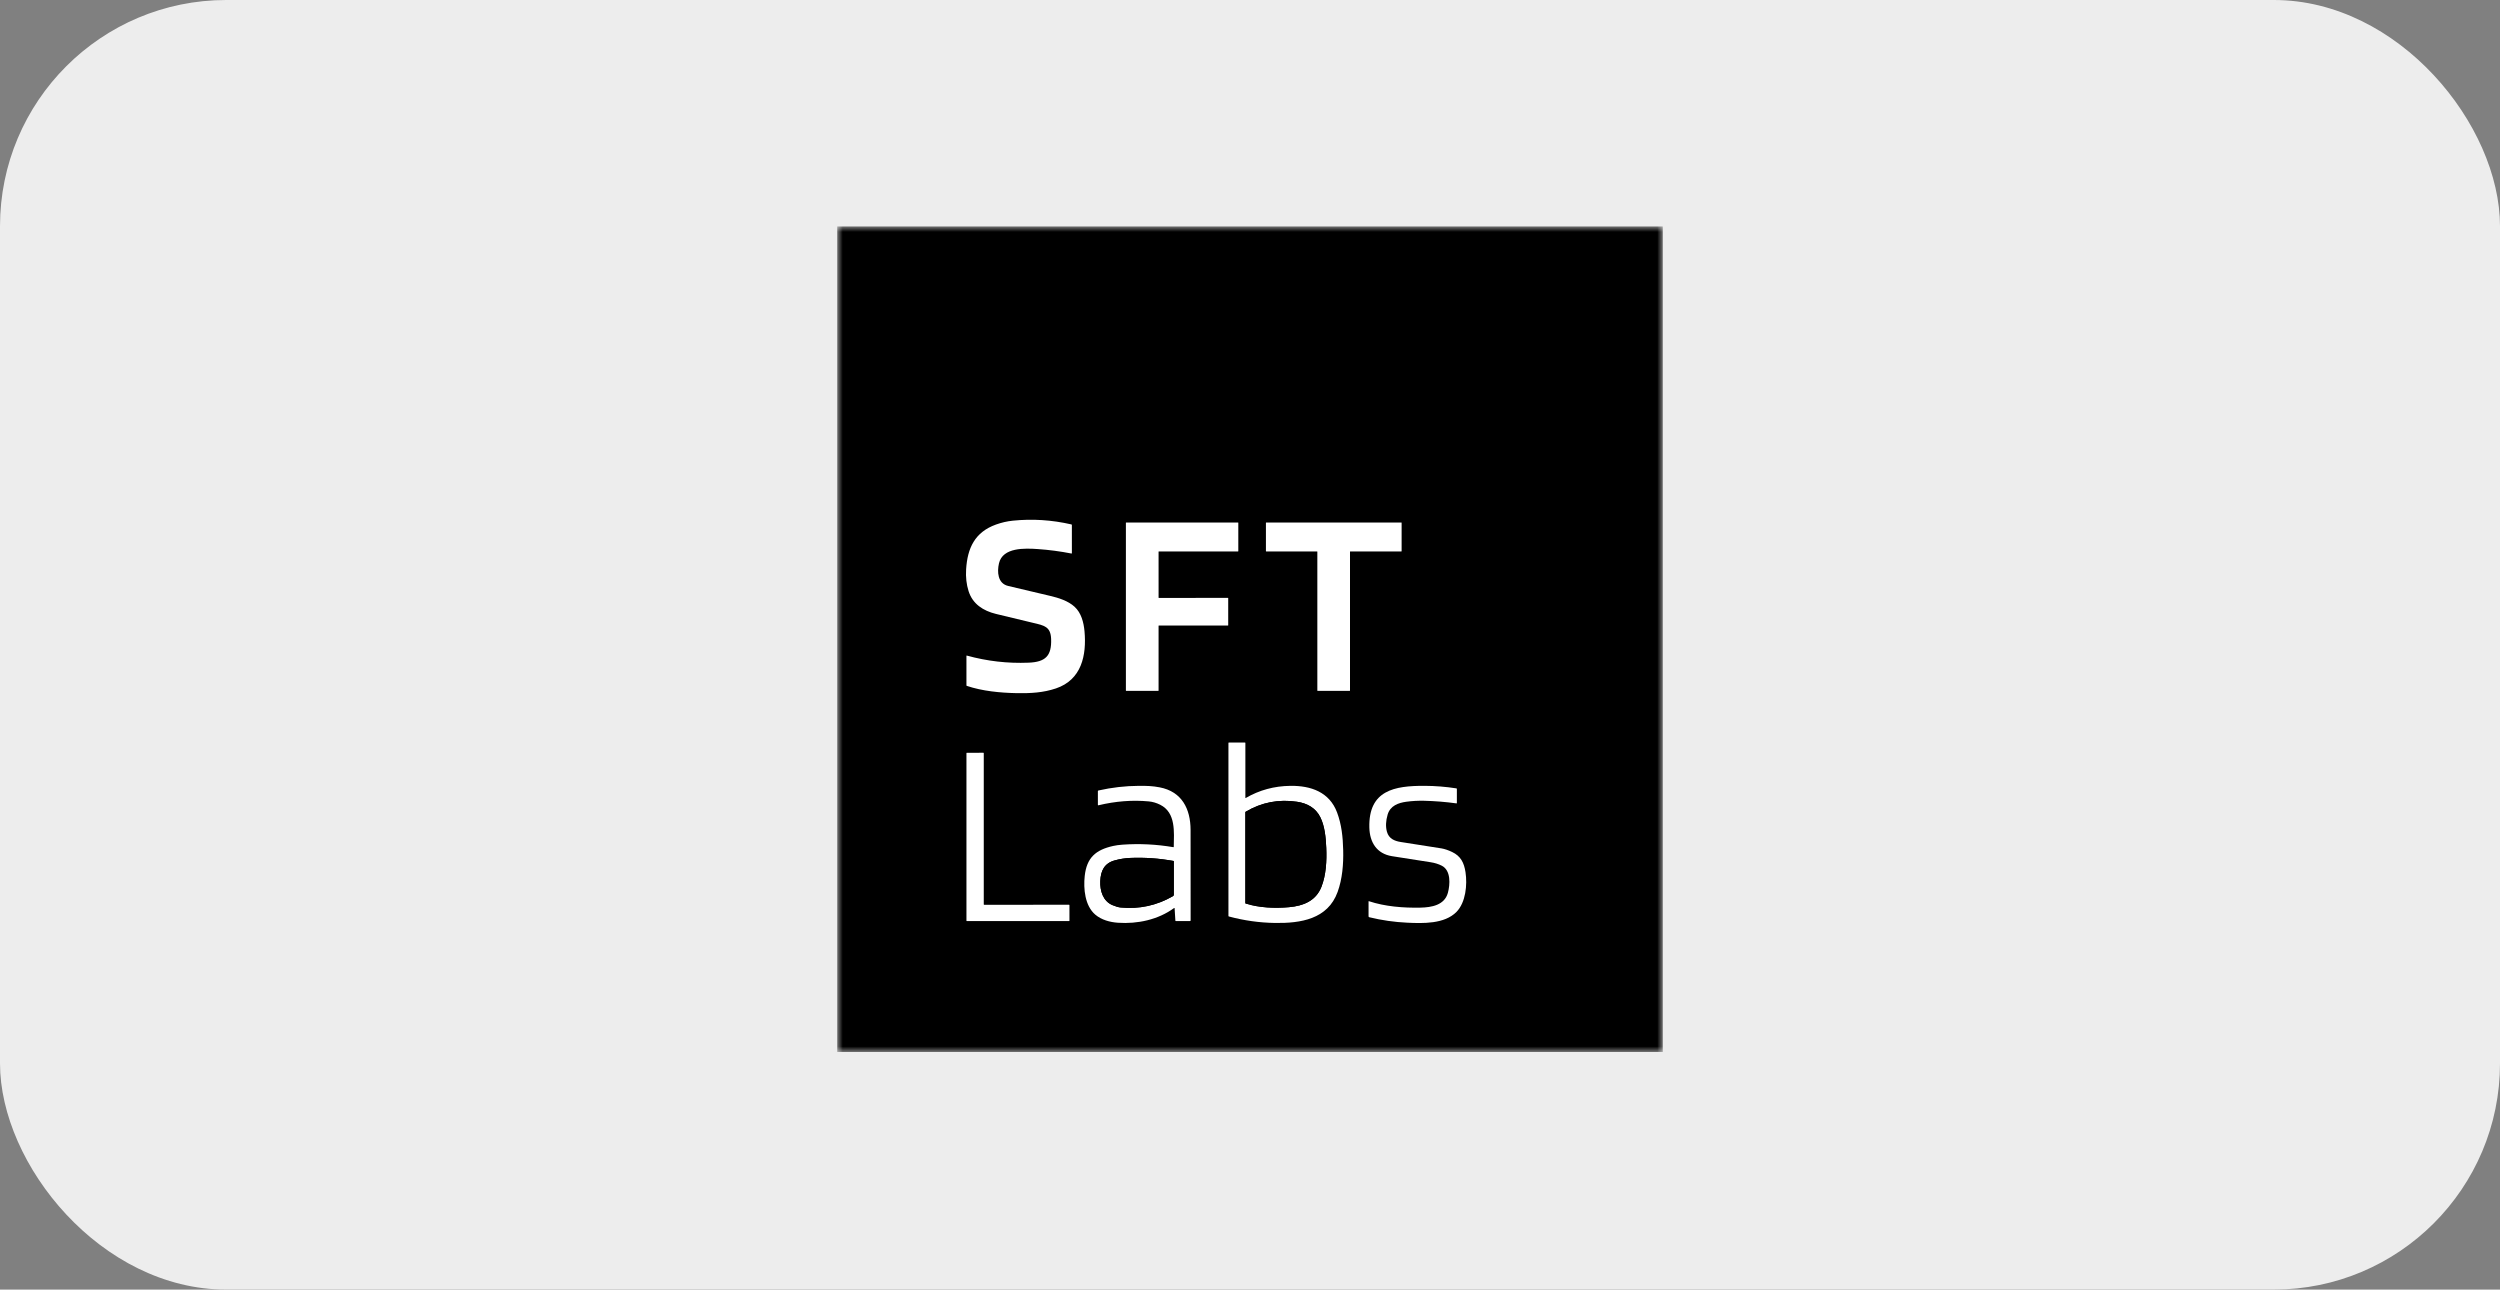 <svg width="221" height="114" viewBox="0 0 221 114" fill="none" xmlns="http://www.w3.org/2000/svg">
<rect x="0" y="0" width="221" height="114" fill="#808080" stroke="none"/>
<rect width="221" height="114" rx="20" fill="#EDEDED"/>
<g clip-path="url(#clip0_396_74)">
<mask id="mask0_396_74" style="mask-type:luminance" maskUnits="userSpaceOnUse" x="74" y="20" width="73" height="73">
<path d="M147 20H74V93H147V20Z" fill="white"/>
</mask>
<g mask="url(#mask0_396_74)">
<path d="M94.993 53.638C94.421 53.112 93.565 52.846 92.82 52.673C91.583 52.386 90.347 52.094 89.113 51.796C88.19 51.573 88.136 50.549 88.31 49.798C88.64 48.367 90.624 48.462 91.734 48.537C92.732 48.606 93.725 48.737 94.712 48.931C94.74 48.936 94.754 48.925 94.754 48.896L94.753 46.412C94.753 46.4 94.749 46.388 94.741 46.379C94.734 46.369 94.723 46.362 94.712 46.359C92.985 45.961 91.262 45.851 89.54 46.027C89.035 46.078 88.536 46.193 88.044 46.37C86.174 47.042 85.522 48.449 85.405 50.331C85.362 51.023 85.434 51.666 85.623 52.259C85.984 53.397 86.916 53.994 88.042 54.27C89.138 54.539 90.235 54.803 91.332 55.062C92.312 55.292 92.879 55.398 92.919 56.482C92.975 57.992 92.412 58.52 90.93 58.581C89.078 58.657 87.258 58.447 85.47 57.954C85.446 57.947 85.433 57.956 85.433 57.981V60.581C85.433 60.608 85.446 60.625 85.47 60.633C86.843 61.095 88.422 61.246 89.862 61.274C91.106 61.296 92.218 61.236 93.344 60.857C95.608 60.094 96.063 57.942 95.871 55.805C95.799 55.017 95.583 54.178 94.993 53.638Z" stroke="black" stroke-width="2"/>
<path d="M102.443 52.855C102.44 52.855 102.437 52.854 102.434 52.853C102.431 52.852 102.428 52.85 102.426 52.848C102.423 52.846 102.422 52.843 102.42 52.84C102.419 52.837 102.419 52.834 102.419 52.831L102.418 48.772C102.418 48.765 102.42 48.759 102.425 48.754C102.43 48.75 102.436 48.747 102.442 48.747H109.441C109.448 48.747 109.454 48.745 109.458 48.74C109.463 48.736 109.466 48.73 109.466 48.723V46.214C109.466 46.207 109.463 46.201 109.458 46.197C109.454 46.192 109.448 46.19 109.441 46.19L99.554 46.19C99.547 46.19 99.541 46.193 99.536 46.197C99.532 46.202 99.529 46.208 99.529 46.214V61.047C99.529 61.053 99.532 61.059 99.536 61.064C99.541 61.069 99.547 61.071 99.554 61.071H102.394C102.4 61.071 102.406 61.069 102.411 61.064C102.415 61.059 102.418 61.053 102.418 61.047V55.321C102.418 55.314 102.42 55.308 102.425 55.304C102.43 55.299 102.436 55.297 102.442 55.297H108.55C108.557 55.297 108.563 55.294 108.567 55.289C108.572 55.285 108.574 55.279 108.574 55.272V52.879C108.574 52.872 108.572 52.866 108.567 52.861C108.563 52.857 108.557 52.854 108.55 52.854L102.443 52.855Z" stroke="black" stroke-width="2"/>
<path d="M116.427 48.748C116.434 48.748 116.441 48.75 116.445 48.755C116.45 48.76 116.453 48.766 116.453 48.773V61.046C116.453 61.049 116.454 61.052 116.455 61.056C116.456 61.059 116.458 61.061 116.46 61.064C116.463 61.066 116.466 61.068 116.469 61.069C116.472 61.071 116.475 61.071 116.479 61.071H119.314C119.321 61.071 119.328 61.069 119.333 61.064C119.337 61.059 119.34 61.053 119.34 61.046V48.773C119.34 48.77 119.341 48.767 119.342 48.763C119.343 48.76 119.345 48.758 119.348 48.755C119.35 48.753 119.353 48.751 119.356 48.749C119.359 48.748 119.362 48.748 119.366 48.748H123.877C123.884 48.748 123.89 48.745 123.895 48.74C123.9 48.735 123.903 48.729 123.903 48.722V46.216C123.903 46.209 123.9 46.203 123.895 46.198C123.89 46.193 123.884 46.19 123.877 46.19H111.934C111.927 46.19 111.921 46.193 111.916 46.198C111.911 46.203 111.908 46.209 111.908 46.216V48.722C111.908 48.729 111.911 48.735 111.916 48.74C111.921 48.745 111.927 48.748 111.934 48.748H116.427Z" stroke="black" stroke-width="2"/>
<path d="M110.091 70.524V65.679C110.091 65.655 110.079 65.643 110.055 65.643H108.629C108.606 65.643 108.594 65.655 108.594 65.679V80.97C108.594 80.98 108.597 80.99 108.604 80.999C108.61 81.007 108.619 81.013 108.629 81.015C109.968 81.377 111.329 81.568 112.711 81.59C114.954 81.625 117.371 81.267 118.245 78.852C118.667 77.687 118.769 76.379 118.738 75.15C118.71 73.977 118.595 72.894 118.199 71.827C117.525 70.015 115.88 69.446 114.072 69.469C112.64 69.487 111.324 69.845 110.125 70.543C110.102 70.557 110.091 70.55 110.091 70.524Z" stroke="black" stroke-width="2"/>
<path d="M94.539 80.017C94.539 80.007 94.536 79.998 94.529 79.992C94.522 79.985 94.513 79.981 94.504 79.981L87.001 79.982C86.991 79.982 86.982 79.978 86.975 79.972C86.969 79.965 86.965 79.956 86.965 79.946V66.58C86.965 66.57 86.961 66.561 86.954 66.554C86.948 66.548 86.939 66.544 86.929 66.544L85.47 66.546C85.461 66.546 85.451 66.55 85.445 66.556C85.438 66.563 85.434 66.572 85.434 66.582L85.434 81.39C85.434 81.399 85.437 81.408 85.444 81.415C85.451 81.422 85.46 81.425 85.469 81.425L94.504 81.423C94.514 81.423 94.523 81.419 94.53 81.412C94.536 81.406 94.54 81.397 94.54 81.387L94.539 80.017Z" stroke="black" stroke-width="2"/>
<path d="M103.719 74.891C102.225 74.636 100.724 74.562 99.217 74.67C98.919 74.691 98.649 74.729 98.407 74.782C96.856 75.126 96.06 75.825 95.888 77.448C95.77 78.56 95.899 80.07 96.826 80.856C97.375 81.322 98.12 81.522 98.827 81.571C100.549 81.691 102.381 81.303 103.788 80.27C103.792 80.267 103.797 80.265 103.802 80.264C103.807 80.264 103.813 80.265 103.818 80.267C103.822 80.269 103.826 80.273 103.83 80.277C103.833 80.282 103.834 80.287 103.835 80.292L103.903 81.384C103.905 81.41 103.919 81.423 103.945 81.423L105.189 81.424C105.231 81.424 105.252 81.403 105.252 81.361C105.253 78.71 105.251 76.045 105.247 73.368C105.243 71.502 104.475 69.975 102.513 69.602C101.865 69.478 101.397 69.466 100.662 69.469C99.474 69.475 98.287 69.612 97.101 69.879C97.087 69.882 97.075 69.89 97.066 69.901C97.057 69.912 97.052 69.925 97.052 69.939L97.053 71.151C97.053 71.183 97.069 71.195 97.1 71.188C98.618 70.823 100.103 70.709 101.554 70.844C101.893 70.876 102.228 70.975 102.559 71.139C103.965 71.843 103.778 73.564 103.761 74.857C103.76 74.884 103.746 74.895 103.719 74.891Z" stroke="black" stroke-width="2"/>
<path d="M128.363 75.315C128.017 75.151 127.707 75.046 127.432 74.999C126.928 74.913 125.725 74.724 123.823 74.432C123.265 74.347 122.772 74.127 122.607 73.535C122.481 73.084 122.501 72.576 122.666 72.011C122.898 71.222 123.613 70.97 124.335 70.873C124.842 70.804 125.352 70.776 125.864 70.788C126.829 70.81 127.792 70.887 128.75 71.02C128.774 71.023 128.787 71.013 128.787 70.988V69.744C128.787 69.731 128.782 69.719 128.774 69.71C128.766 69.701 128.755 69.694 128.742 69.692C127.81 69.547 126.874 69.472 125.936 69.469C123.281 69.458 120.967 69.858 121.05 73.158C121.083 74.464 121.704 75.47 123.05 75.686C123.578 75.771 124.716 75.949 126.464 76.222C126.828 76.279 127.148 76.374 127.451 76.528C128.274 76.943 128.194 78.191 127.993 78.926C127.694 80.021 126.549 80.215 125.561 80.235C124.052 80.267 122.433 80.139 121.013 79.666C120.991 79.659 120.98 79.667 120.98 79.689V81.007C120.98 81.025 120.986 81.042 120.997 81.056C121.008 81.07 121.024 81.08 121.041 81.084C122.146 81.353 123.266 81.514 124.402 81.567C125.776 81.631 127.688 81.695 128.754 80.611C129.574 79.775 129.718 78.212 129.552 77.109C129.425 76.264 129.125 75.676 128.363 75.315Z" stroke="black" stroke-width="2"/>
<path d="M116.816 78.39C117.227 77.338 117.29 76.09 117.242 74.962C117.201 74.004 117.103 73.025 116.715 72.243C116.307 71.419 115.552 71.012 114.672 70.878C113.043 70.632 111.526 70.925 110.12 71.757C110.111 71.762 110.103 71.77 110.098 71.779C110.093 71.788 110.09 71.799 110.09 71.809V79.829C110.09 79.851 110.101 79.866 110.122 79.873C111.321 80.252 112.698 80.305 113.957 80.194C115.208 80.082 116.326 79.641 116.816 78.39Z" stroke="black" stroke-width="2"/>
<path d="M98.343 80.012C98.632 80.133 98.871 80.203 99.059 80.221C100.713 80.383 102.258 80.047 103.697 79.215C103.717 79.203 103.734 79.186 103.746 79.165C103.758 79.144 103.764 79.121 103.764 79.097V76.143C103.764 76.123 103.754 76.111 103.734 76.107C102.465 75.877 101.186 75.789 99.897 75.842C99.454 75.861 99.003 75.933 98.544 76.059C97.63 76.31 97.301 76.974 97.266 77.892C97.234 78.742 97.499 79.657 98.343 80.012Z" stroke="black" stroke-width="2"/>
<path d="M74 20H147V93H74V20ZM94.993 53.638C94.421 53.112 93.565 52.846 92.82 52.672C91.583 52.386 90.347 52.094 89.113 51.796C88.19 51.573 88.137 50.549 88.31 49.798C88.64 48.367 90.625 48.461 91.734 48.537C92.732 48.605 93.725 48.737 94.712 48.931C94.74 48.936 94.754 48.925 94.754 48.896L94.753 46.412C94.753 46.4 94.749 46.388 94.741 46.378C94.734 46.369 94.723 46.362 94.712 46.359C92.986 45.961 91.262 45.851 89.54 46.027C89.035 46.078 88.536 46.193 88.044 46.37C86.174 47.042 85.522 48.449 85.405 50.331C85.362 51.023 85.434 51.665 85.623 52.259C85.984 53.397 86.916 53.993 88.043 54.27C89.138 54.539 90.235 54.803 91.332 55.061C92.312 55.292 92.879 55.398 92.919 56.481C92.975 57.992 92.412 58.52 90.93 58.581C89.078 58.657 87.258 58.447 85.47 57.954C85.446 57.947 85.433 57.956 85.433 57.981V60.581C85.433 60.607 85.446 60.625 85.47 60.633C86.843 61.095 88.422 61.246 89.862 61.273C91.106 61.296 92.218 61.236 93.344 60.856C95.608 60.094 96.063 57.942 95.871 55.805C95.799 55.017 95.583 54.178 94.993 53.638ZM102.444 52.855C102.44 52.855 102.437 52.854 102.434 52.853C102.431 52.852 102.429 52.85 102.427 52.848C102.424 52.846 102.422 52.843 102.421 52.84C102.42 52.837 102.419 52.834 102.419 52.831L102.419 48.772C102.419 48.765 102.421 48.759 102.426 48.754C102.43 48.75 102.436 48.747 102.443 48.747H109.442C109.449 48.747 109.455 48.745 109.459 48.74C109.464 48.736 109.466 48.73 109.466 48.723V46.214C109.466 46.207 109.464 46.201 109.459 46.197C109.455 46.192 109.449 46.19 109.442 46.19L99.554 46.19C99.548 46.19 99.542 46.193 99.537 46.197C99.533 46.202 99.53 46.208 99.53 46.214V61.047C99.53 61.053 99.533 61.059 99.537 61.064C99.542 61.069 99.548 61.071 99.554 61.071H102.394C102.401 61.071 102.407 61.069 102.412 61.064C102.416 61.059 102.419 61.053 102.419 61.047V55.321C102.419 55.314 102.421 55.308 102.426 55.304C102.43 55.299 102.436 55.297 102.443 55.297H108.551C108.557 55.297 108.564 55.294 108.568 55.289C108.573 55.285 108.575 55.279 108.575 55.272V52.879C108.575 52.872 108.573 52.866 108.568 52.861C108.564 52.857 108.557 52.854 108.551 52.854L102.444 52.855ZM116.427 48.747C116.434 48.747 116.44 48.75 116.445 48.755C116.45 48.76 116.453 48.766 116.453 48.773V61.045C116.453 61.049 116.453 61.052 116.455 61.055C116.456 61.058 116.458 61.061 116.46 61.063C116.463 61.066 116.465 61.068 116.468 61.069C116.472 61.07 116.475 61.071 116.478 61.071H119.314C119.321 61.071 119.327 61.068 119.332 61.063C119.337 61.059 119.34 61.052 119.34 61.045V48.773C119.34 48.77 119.341 48.766 119.342 48.763C119.343 48.76 119.345 48.757 119.347 48.755C119.35 48.752 119.353 48.751 119.356 48.749C119.359 48.748 119.362 48.747 119.366 48.747H123.877C123.884 48.747 123.89 48.745 123.895 48.74C123.9 48.735 123.902 48.728 123.902 48.722V46.216C123.902 46.209 123.9 46.203 123.895 46.198C123.89 46.193 123.884 46.19 123.877 46.19H111.934C111.927 46.19 111.92 46.193 111.916 46.198C111.911 46.203 111.908 46.209 111.908 46.216V48.722C111.908 48.728 111.911 48.735 111.916 48.74C111.92 48.745 111.927 48.747 111.934 48.747H116.427ZM110.09 70.524V65.678C110.09 65.655 110.078 65.643 110.054 65.643H108.629C108.605 65.643 108.593 65.655 108.593 65.678V80.97C108.593 80.98 108.596 80.99 108.603 80.998C108.609 81.006 108.618 81.012 108.628 81.015C109.968 81.377 111.329 81.568 112.711 81.59C114.953 81.624 117.37 81.267 118.244 78.851C118.666 77.686 118.768 76.378 118.737 75.15C118.709 73.977 118.594 72.894 118.198 71.827C117.524 70.015 115.879 69.446 114.072 69.469C112.639 69.487 111.323 69.845 110.124 70.543C110.101 70.556 110.09 70.55 110.09 70.524ZM94.539 80.017C94.539 80.007 94.535 79.998 94.529 79.992C94.522 79.985 94.513 79.981 94.503 79.981L87 79.982C86.991 79.982 86.982 79.978 86.975 79.972C86.968 79.965 86.965 79.956 86.965 79.946V66.58C86.965 66.57 86.961 66.561 86.954 66.554C86.948 66.548 86.938 66.544 86.929 66.544L85.47 66.546C85.46 66.546 85.451 66.55 85.445 66.556C85.438 66.563 85.434 66.572 85.434 66.582L85.433 81.39C85.433 81.399 85.437 81.408 85.444 81.415C85.451 81.422 85.46 81.425 85.469 81.425L94.504 81.423C94.514 81.423 94.523 81.419 94.529 81.412C94.536 81.406 94.54 81.397 94.54 81.387L94.539 80.017ZM103.719 74.89C102.225 74.636 100.724 74.562 99.217 74.669C98.919 74.691 98.649 74.728 98.406 74.782C96.856 75.126 96.06 75.825 95.888 77.448C95.77 78.56 95.899 80.07 96.826 80.856C97.375 81.321 98.119 81.522 98.826 81.571C100.549 81.691 102.381 81.303 103.787 80.27C103.792 80.267 103.797 80.265 103.802 80.264C103.807 80.264 103.812 80.264 103.817 80.267C103.822 80.269 103.826 80.273 103.829 80.277C103.832 80.281 103.834 80.287 103.834 80.292L103.903 81.383C103.904 81.41 103.918 81.423 103.945 81.423L105.189 81.423C105.231 81.423 105.252 81.403 105.252 81.361C105.253 78.709 105.251 76.045 105.247 73.368C105.243 71.501 104.475 69.975 102.513 69.602C101.865 69.478 101.397 69.465 100.662 69.469C99.474 69.475 98.287 69.612 97.1 69.879C97.087 69.882 97.075 69.889 97.066 69.9C97.057 69.911 97.052 69.925 97.052 69.939L97.053 71.151C97.053 71.183 97.069 71.195 97.1 71.188C98.618 70.823 100.103 70.708 101.553 70.844C101.893 70.876 102.228 70.974 102.558 71.139C103.965 71.842 103.778 73.564 103.76 74.856C103.76 74.884 103.746 74.895 103.719 74.89ZM128.362 75.315C128.016 75.151 127.706 75.046 127.431 74.999C126.927 74.913 125.724 74.724 123.822 74.432C123.264 74.347 122.771 74.127 122.606 73.534C122.48 73.084 122.5 72.576 122.666 72.01C122.897 71.222 123.612 70.969 124.334 70.873C124.841 70.804 125.351 70.776 125.863 70.788C126.829 70.81 127.791 70.887 128.749 71.019C128.773 71.023 128.786 71.012 128.786 70.988V69.743C128.786 69.731 128.781 69.719 128.773 69.71C128.765 69.7 128.754 69.694 128.741 69.692C127.809 69.547 126.873 69.472 125.935 69.468C123.28 69.457 120.966 69.857 121.049 73.158C121.082 74.464 121.703 75.469 123.049 75.686C123.577 75.771 124.715 75.949 126.463 76.221C126.827 76.278 127.147 76.374 127.45 76.527C128.273 76.943 128.193 78.19 127.992 78.926C127.693 80.02 126.548 80.214 125.56 80.235C124.051 80.267 122.432 80.139 121.012 79.666C120.99 79.659 120.979 79.667 120.979 79.689V81.006C120.979 81.024 120.985 81.041 120.996 81.055C121.007 81.07 121.023 81.079 121.04 81.083C122.145 81.353 123.265 81.514 124.401 81.567C125.775 81.631 127.687 81.695 128.753 80.611C129.573 79.775 129.717 78.212 129.551 77.108C129.424 76.263 129.124 75.675 128.362 75.315Z" fill="black"/>
<path d="M92.82 52.673C93.565 52.846 94.421 53.112 94.993 53.638C95.583 54.178 95.799 55.017 95.871 55.805C96.063 57.942 95.608 60.094 93.344 60.857C92.218 61.236 91.106 61.296 89.862 61.274C88.422 61.246 86.843 61.095 85.47 60.633C85.446 60.625 85.433 60.608 85.433 60.581V57.981C85.433 57.956 85.446 57.947 85.47 57.954C87.258 58.447 89.078 58.657 90.93 58.581C92.412 58.52 92.975 57.992 92.919 56.482C92.879 55.398 92.312 55.292 91.332 55.062C90.235 54.803 89.138 54.539 88.042 54.27C86.916 53.994 85.984 53.397 85.623 52.259C85.434 51.666 85.362 51.023 85.405 50.331C85.522 48.449 86.174 47.042 88.044 46.37C88.536 46.193 89.035 46.078 89.54 46.027C91.262 45.851 92.985 45.961 94.712 46.359C94.723 46.362 94.734 46.369 94.741 46.379C94.749 46.388 94.753 46.4 94.753 46.412L94.754 48.896C94.754 48.925 94.74 48.936 94.712 48.931C93.725 48.737 92.732 48.606 91.734 48.537C90.624 48.462 88.64 48.367 88.31 49.798C88.136 50.549 88.19 51.573 89.113 51.796C90.347 52.094 91.583 52.386 92.82 52.673Z" fill="white"/>
<path d="M102.443 52.855L108.55 52.854C108.557 52.854 108.563 52.857 108.567 52.861C108.572 52.866 108.574 52.872 108.574 52.879V55.272C108.574 55.279 108.572 55.285 108.567 55.289C108.563 55.294 108.557 55.297 108.55 55.297H102.442C102.436 55.297 102.43 55.299 102.425 55.304C102.42 55.308 102.418 55.314 102.418 55.321V61.047C102.418 61.053 102.415 61.059 102.411 61.064C102.406 61.069 102.4 61.071 102.394 61.071H99.554C99.547 61.071 99.541 61.069 99.536 61.064C99.532 61.059 99.529 61.053 99.529 61.047V46.214C99.529 46.208 99.532 46.202 99.536 46.197C99.541 46.193 99.547 46.19 99.554 46.19L109.441 46.19C109.448 46.19 109.454 46.192 109.458 46.197C109.463 46.201 109.466 46.207 109.466 46.214V48.723C109.466 48.73 109.463 48.736 109.458 48.74C109.454 48.745 109.448 48.747 109.441 48.747H102.442C102.436 48.747 102.43 48.75 102.425 48.754C102.42 48.759 102.418 48.765 102.418 48.772L102.419 52.831C102.419 52.834 102.419 52.837 102.42 52.84C102.422 52.843 102.423 52.846 102.426 52.848C102.428 52.85 102.431 52.852 102.434 52.853C102.437 52.854 102.44 52.855 102.443 52.855Z" fill="white"/>
<path d="M116.427 48.747H111.934C111.927 48.747 111.921 48.744 111.916 48.74C111.911 48.735 111.908 48.728 111.908 48.721V46.216C111.908 46.209 111.911 46.202 111.916 46.197C111.921 46.193 111.927 46.19 111.934 46.19H123.877C123.884 46.19 123.89 46.193 123.895 46.197C123.9 46.202 123.903 46.209 123.903 46.216V48.721C123.903 48.728 123.9 48.735 123.895 48.74C123.89 48.744 123.884 48.747 123.877 48.747H119.366C119.362 48.747 119.359 48.748 119.356 48.749C119.353 48.75 119.35 48.752 119.348 48.755C119.345 48.757 119.343 48.76 119.342 48.763C119.341 48.766 119.34 48.769 119.34 48.773V61.045C119.34 61.052 119.337 61.059 119.333 61.063C119.328 61.068 119.321 61.071 119.314 61.071H116.479C116.475 61.071 116.472 61.07 116.469 61.069C116.466 61.068 116.463 61.066 116.46 61.063C116.458 61.061 116.456 61.058 116.455 61.055C116.454 61.052 116.453 61.048 116.453 61.045V48.773C116.453 48.766 116.45 48.759 116.445 48.755C116.441 48.75 116.434 48.747 116.427 48.747Z" fill="white"/>
<path d="M110.125 70.543C111.324 69.844 112.64 69.486 114.072 69.469C115.88 69.446 117.525 70.015 118.199 71.827C118.595 72.893 118.71 73.976 118.738 75.15C118.769 76.378 118.667 77.686 118.245 78.851C117.371 81.267 114.954 81.624 112.711 81.589C111.329 81.568 109.968 81.376 108.629 81.015C108.619 81.012 108.61 81.006 108.604 80.998C108.597 80.99 108.594 80.98 108.594 80.97V65.678C108.594 65.654 108.606 65.643 108.629 65.643H110.055C110.079 65.643 110.091 65.654 110.091 65.678V70.524C110.091 70.55 110.102 70.556 110.125 70.543ZM116.817 78.39C117.228 77.338 117.291 76.089 117.243 74.962C117.202 74.003 117.104 73.025 116.716 72.243C116.308 71.418 115.553 71.011 114.673 70.878C113.044 70.632 111.527 70.925 110.121 71.756C110.112 71.762 110.104 71.769 110.099 71.779C110.094 71.788 110.091 71.799 110.091 71.809V79.828C110.091 79.851 110.102 79.866 110.123 79.873C111.322 80.252 112.699 80.305 113.958 80.193C115.209 80.082 116.327 79.641 116.817 78.39Z" fill="white"/>
<path d="M94.539 80.017L94.54 81.387C94.54 81.397 94.536 81.406 94.53 81.412C94.523 81.419 94.514 81.423 94.504 81.423L85.469 81.425C85.46 81.425 85.451 81.422 85.444 81.415C85.437 81.408 85.434 81.399 85.434 81.39L85.434 66.582C85.434 66.572 85.438 66.563 85.445 66.556C85.451 66.55 85.461 66.546 85.47 66.546L86.929 66.544C86.939 66.544 86.948 66.548 86.954 66.554C86.961 66.561 86.965 66.57 86.965 66.58V79.946C86.965 79.956 86.969 79.965 86.975 79.972C86.982 79.978 86.991 79.982 87.001 79.982L94.504 79.981C94.513 79.981 94.522 79.985 94.529 79.992C94.536 79.998 94.539 80.007 94.539 80.017Z" fill="white"/>
<path d="M103.761 74.856C103.778 73.564 103.965 71.842 102.559 71.139C102.228 70.974 101.893 70.876 101.554 70.844C100.103 70.708 98.618 70.823 97.1 71.188C97.069 71.195 97.053 71.182 97.053 71.15L97.052 69.939C97.052 69.925 97.057 69.911 97.066 69.9C97.075 69.889 97.087 69.882 97.101 69.879C98.287 69.612 99.474 69.475 100.662 69.469C101.397 69.465 101.865 69.478 102.513 69.601C104.475 69.975 105.243 71.501 105.247 73.368C105.251 76.045 105.253 78.709 105.252 81.361C105.252 81.402 105.231 81.423 105.189 81.423L103.945 81.422C103.919 81.422 103.905 81.409 103.903 81.383L103.835 80.292C103.834 80.287 103.833 80.281 103.83 80.277C103.826 80.272 103.822 80.269 103.818 80.267C103.813 80.264 103.807 80.263 103.802 80.264C103.797 80.265 103.792 80.267 103.788 80.27C102.381 81.303 100.549 81.691 98.827 81.571C98.12 81.522 97.375 81.321 96.826 80.856C95.899 80.069 95.77 78.559 95.888 77.447C96.06 75.825 96.856 75.126 98.407 74.782C98.649 74.728 98.919 74.691 99.217 74.669C100.724 74.562 102.225 74.636 103.719 74.89C103.746 74.895 103.76 74.884 103.761 74.856ZM98.342 80.012C98.631 80.133 98.87 80.203 99.058 80.221C100.712 80.382 102.258 80.047 103.696 79.215C103.716 79.203 103.733 79.186 103.745 79.165C103.757 79.144 103.764 79.121 103.764 79.097V76.143C103.764 76.122 103.754 76.111 103.734 76.107C102.464 75.877 101.185 75.789 99.896 75.842C99.454 75.861 99.003 75.933 98.543 76.059C97.629 76.31 97.3 76.974 97.266 77.892C97.233 78.742 97.499 79.657 98.342 80.012Z" fill="white"/>
<path d="M128.363 75.314C129.125 75.675 129.425 76.263 129.552 77.108C129.718 78.212 129.574 79.774 128.754 80.611C127.688 81.695 125.776 81.631 124.402 81.566C123.266 81.514 122.146 81.353 121.041 81.083C121.024 81.079 121.008 81.069 120.997 81.055C120.986 81.041 120.98 81.024 120.98 81.006V79.689C120.98 79.666 120.991 79.659 121.013 79.666C122.433 80.138 124.052 80.267 125.561 80.235C126.549 80.214 127.694 80.02 127.993 78.926C128.194 78.19 128.274 76.943 127.451 76.527C127.148 76.374 126.828 76.278 126.464 76.221C124.716 75.949 123.578 75.77 123.05 75.686C121.704 75.469 121.083 74.464 121.05 73.158C120.967 69.857 123.281 69.457 125.936 69.468C126.874 69.472 127.81 69.546 128.742 69.692C128.755 69.694 128.766 69.7 128.774 69.71C128.782 69.719 128.787 69.731 128.787 69.743V70.988C128.787 71.012 128.774 71.023 128.75 71.019C127.792 70.887 126.829 70.809 125.864 70.787C125.352 70.776 124.842 70.804 124.335 70.872C123.613 70.969 122.898 71.222 122.666 72.01C122.501 72.576 122.481 73.084 122.607 73.534C122.772 74.127 123.265 74.347 123.823 74.432C125.725 74.724 126.928 74.913 127.432 74.999C127.707 75.046 128.017 75.151 128.363 75.314Z" fill="white"/>
<path d="M116.816 78.39C116.326 79.641 115.208 80.082 113.957 80.194C112.698 80.305 111.321 80.252 110.122 79.873C110.101 79.866 110.09 79.851 110.09 79.829V71.809C110.09 71.799 110.093 71.788 110.098 71.779C110.103 71.77 110.111 71.762 110.12 71.757C111.526 70.925 113.043 70.632 114.672 70.878C115.552 71.012 116.307 71.419 116.715 72.243C117.103 73.025 117.201 74.004 117.242 74.962C117.29 76.09 117.227 77.338 116.816 78.39Z" fill="black"/>
<path d="M98.341 80.012C97.498 79.657 97.232 78.742 97.264 77.892C97.299 76.974 97.628 76.31 98.542 76.059C99.001 75.933 99.453 75.861 99.895 75.842C101.184 75.789 102.463 75.877 103.732 76.107C103.752 76.111 103.762 76.123 103.762 76.143V79.097C103.762 79.121 103.756 79.144 103.744 79.165C103.732 79.186 103.715 79.203 103.695 79.215C102.256 80.047 100.711 80.383 99.057 80.221C98.869 80.203 98.63 80.133 98.341 80.012Z" fill="black"/>
</g>
</g>
<defs>
<clipPath id="clip0_396_74">
<rect width="73" height="73" fill="white" transform="translate(74 20)"/>
</clipPath>
</defs>
</svg>
